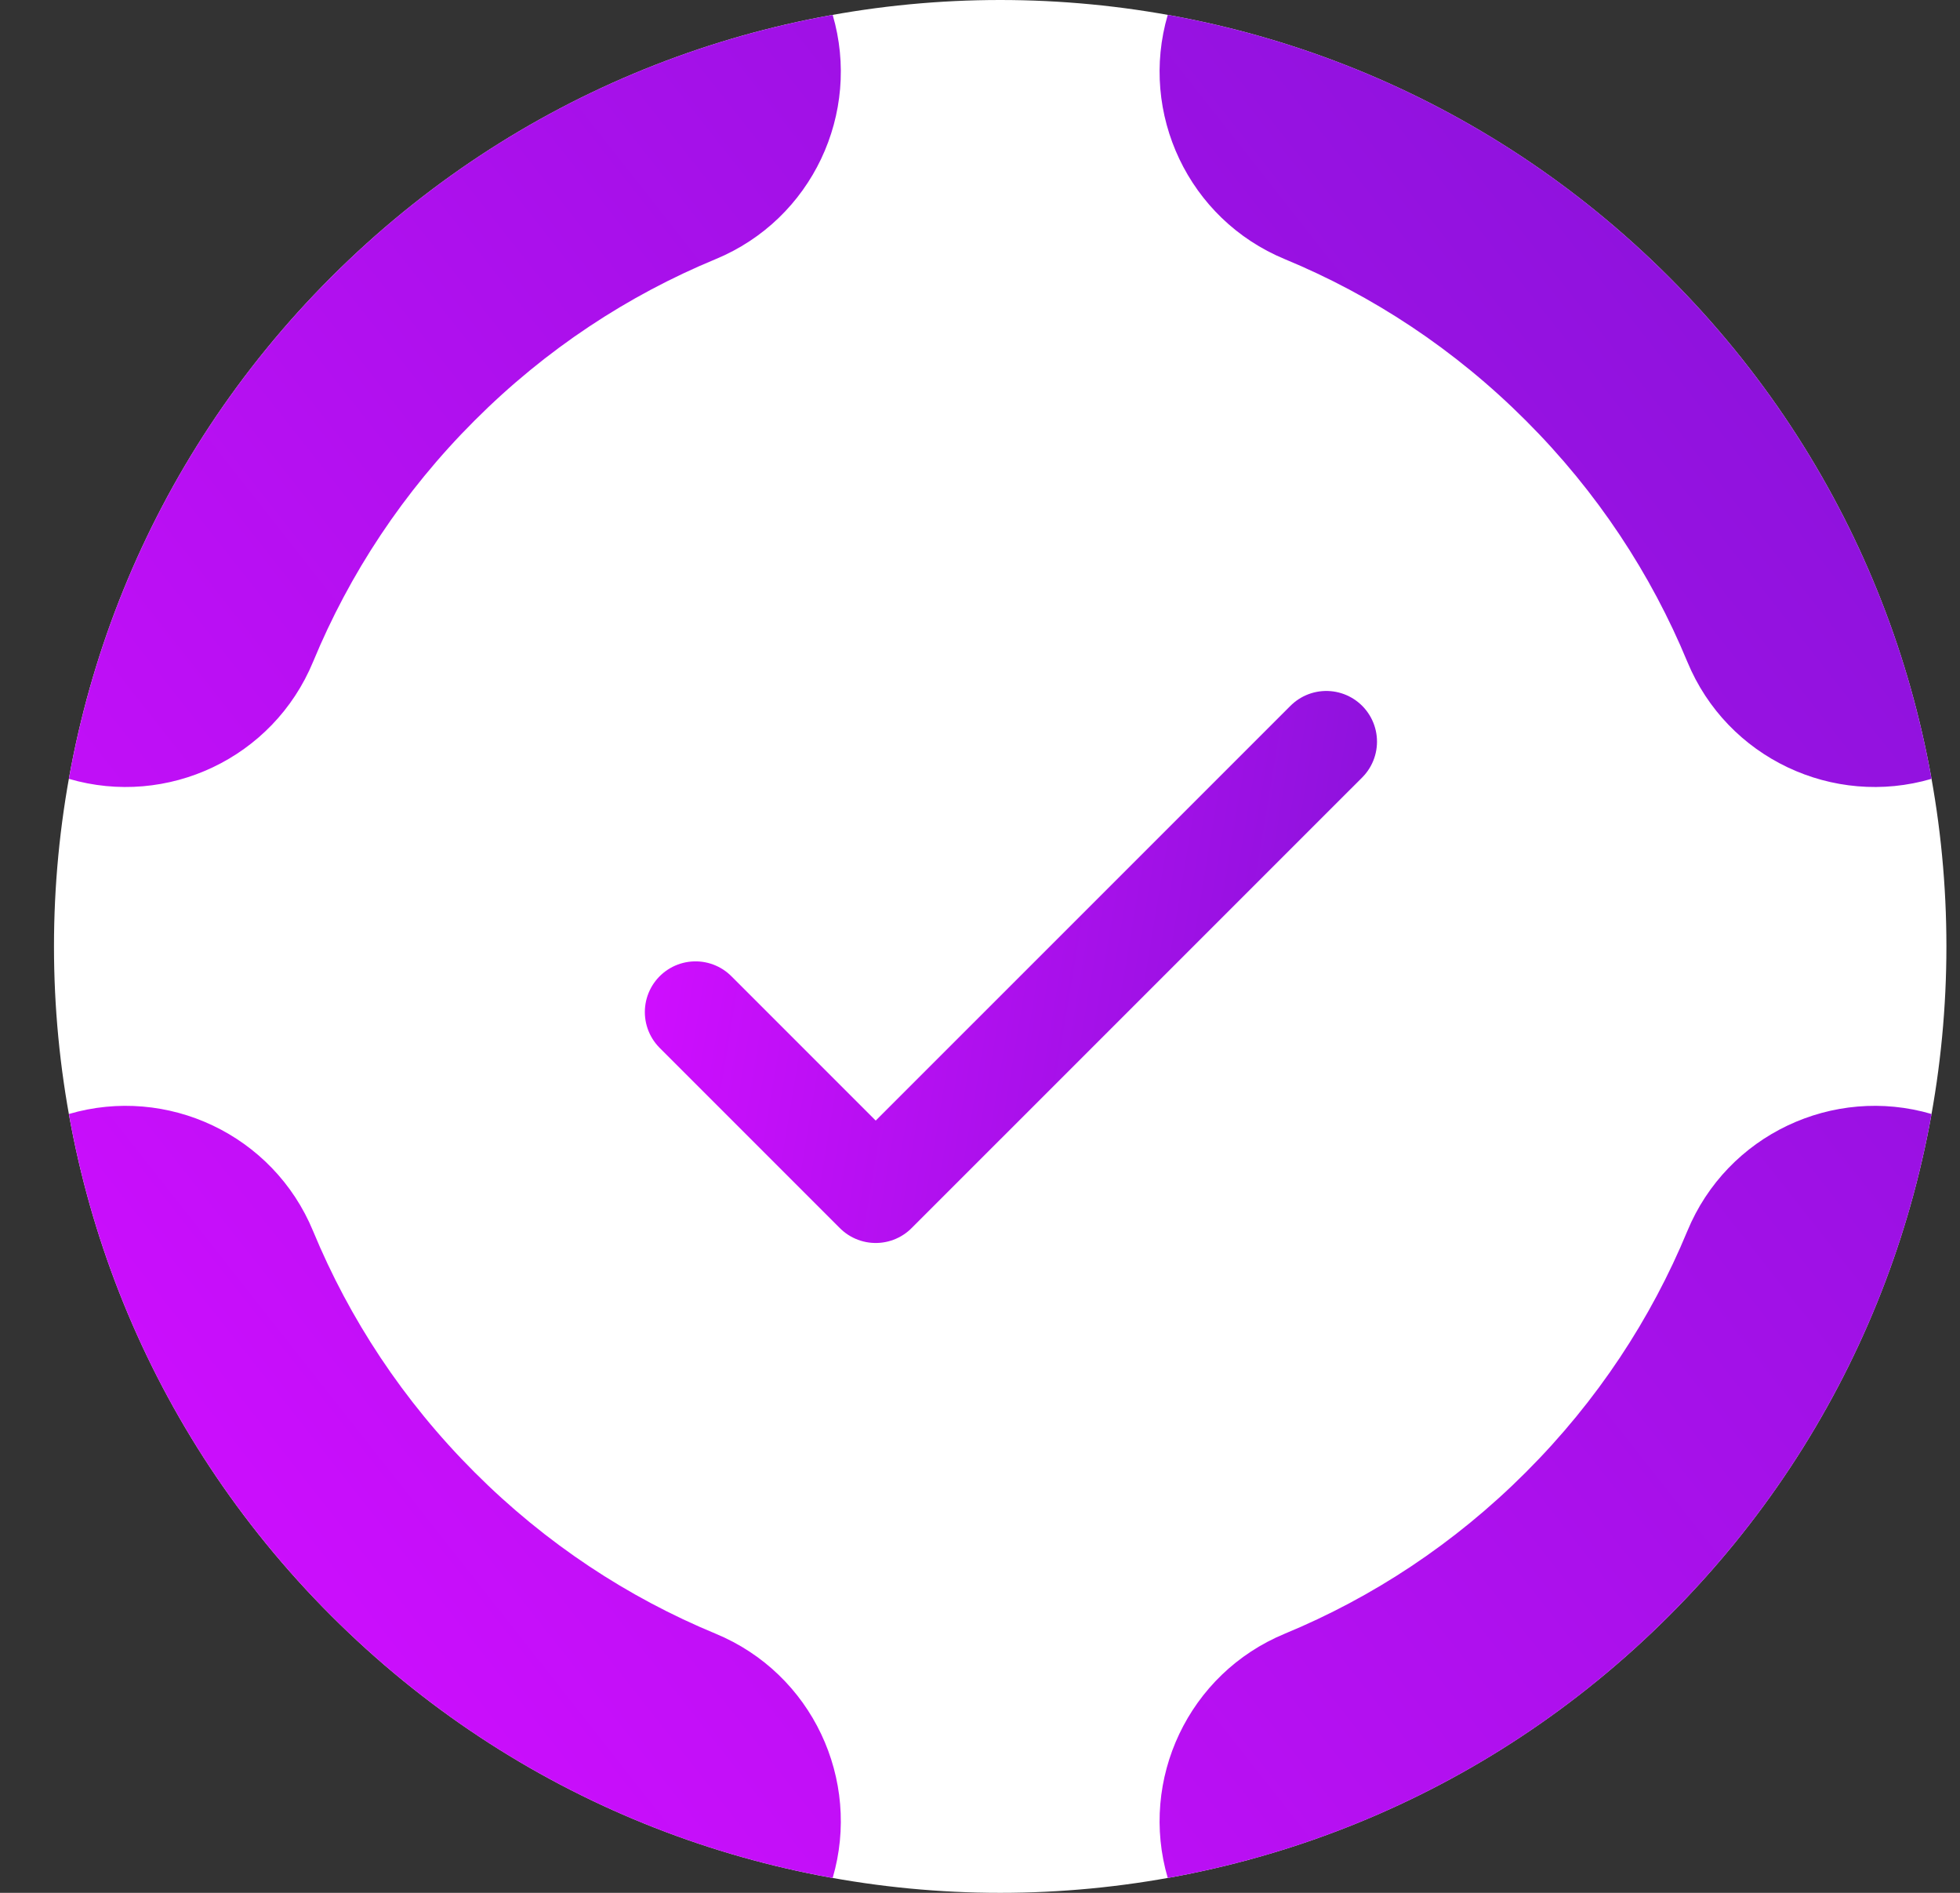 <svg width="29" height="28" viewBox="0 0 29 28" fill="none" xmlns="http://www.w3.org/2000/svg">
<rect x="0" y="0" width="29" height="28" fill="#333333" stroke="none"/>
<path d="M24.698 4.101C30.166 9.568 30.166 18.432 24.698 23.899C19.231 29.367 10.367 29.367 4.899 23.899C-0.568 18.432 -0.568 9.568 4.899 4.101C10.367 -1.367 19.231 -1.367 24.698 4.101Z" fill="white"/>
<path fill-rule="evenodd" clip-rule="evenodd" d="M28.235 10.056C28.095 9.578 27.929 9.105 27.737 8.641C27.053 6.99 26.041 5.443 24.698 4.101C23.356 2.758 21.809 1.745 20.158 1.062C19.694 0.87 19.221 0.704 18.743 0.564C18.26 0.423 17.771 0.308 17.278 0.22C16.852 1.672 17.581 3.243 19.011 3.834C20.304 4.369 21.519 5.163 22.577 6.222C23.636 7.28 24.43 8.495 24.965 9.788C25.556 11.218 27.127 11.947 28.579 11.521C28.491 11.028 28.376 10.539 28.235 10.056ZM28.579 16.479C27.127 16.053 25.556 16.782 24.965 18.212C24.43 19.505 23.636 20.72 22.577 21.778C21.519 22.837 20.304 23.631 19.011 24.166C17.581 24.757 16.852 26.328 17.278 27.78C17.771 27.692 18.26 27.577 18.743 27.436C19.221 27.296 19.694 27.13 20.158 26.938C21.809 26.255 23.356 25.242 24.698 23.899C26.041 22.557 27.053 21.01 27.737 19.359C27.929 18.895 28.095 18.422 28.235 17.944C28.376 17.461 28.491 16.972 28.579 16.479ZM12.32 27.78C12.746 26.328 12.017 24.757 10.587 24.166C9.294 23.631 8.079 22.837 7.021 21.778C5.962 20.72 5.168 19.505 4.633 18.212C4.042 16.782 2.471 16.053 1.019 16.479C1.107 16.972 1.222 17.461 1.363 17.944C1.503 18.422 1.669 18.895 1.861 19.359C2.544 21.01 3.557 22.557 4.899 23.899C6.242 25.242 7.789 26.255 9.44 26.938C9.904 27.13 10.377 27.296 10.855 27.436C11.338 27.577 11.827 27.692 12.32 27.78ZM1.019 11.521C2.471 11.947 4.042 11.218 4.633 9.788C5.168 8.495 5.962 7.28 7.021 6.222C8.079 5.163 9.294 4.369 10.587 3.834C12.017 3.243 12.746 1.672 12.32 0.22C11.827 0.308 11.338 0.423 10.855 0.564C10.377 0.704 9.904 0.87 9.44 1.062C7.789 1.745 6.242 2.758 4.899 4.101C3.557 5.443 2.544 6.99 1.861 8.641C1.669 9.105 1.503 9.578 1.363 10.056C1.222 10.539 1.107 11.028 1.019 11.521Z" fill="url(#paint0_linear_501_13459)"/>
<g clip-path="url(#clip0_501_13459)">
<path d="M10.291 14.971L12.957 17.637L19.624 10.971" stroke="url(#paint1_linear_501_13459)" stroke-width="1.5" stroke-linecap="round" stroke-linejoin="round"/>
</g>
<defs>
<linearGradient id="paint0_linear_501_13459" x1="-37.98" y1="-27.87" x2="-14.926" y2="-46.025" gradientUnits="userSpaceOnUse">
<stop stop-color="#CE0EFE"/>
<stop offset="1" stop-color="#9012DE"/>
</linearGradient>
<linearGradient id="paint1_linear_501_13459" x1="12.386" y1="-1.631" x2="21.971" y2="-0.036" gradientUnits="userSpaceOnUse">
<stop stop-color="#CE0EFE"/>
<stop offset="1" stop-color="#9012DE"/>
</linearGradient>
<clipPath id="clip0_501_13459">
<rect width="16" height="16" fill="white" transform="translate(6.958 6.304)"/>
</clipPath>
</defs>
</svg>

